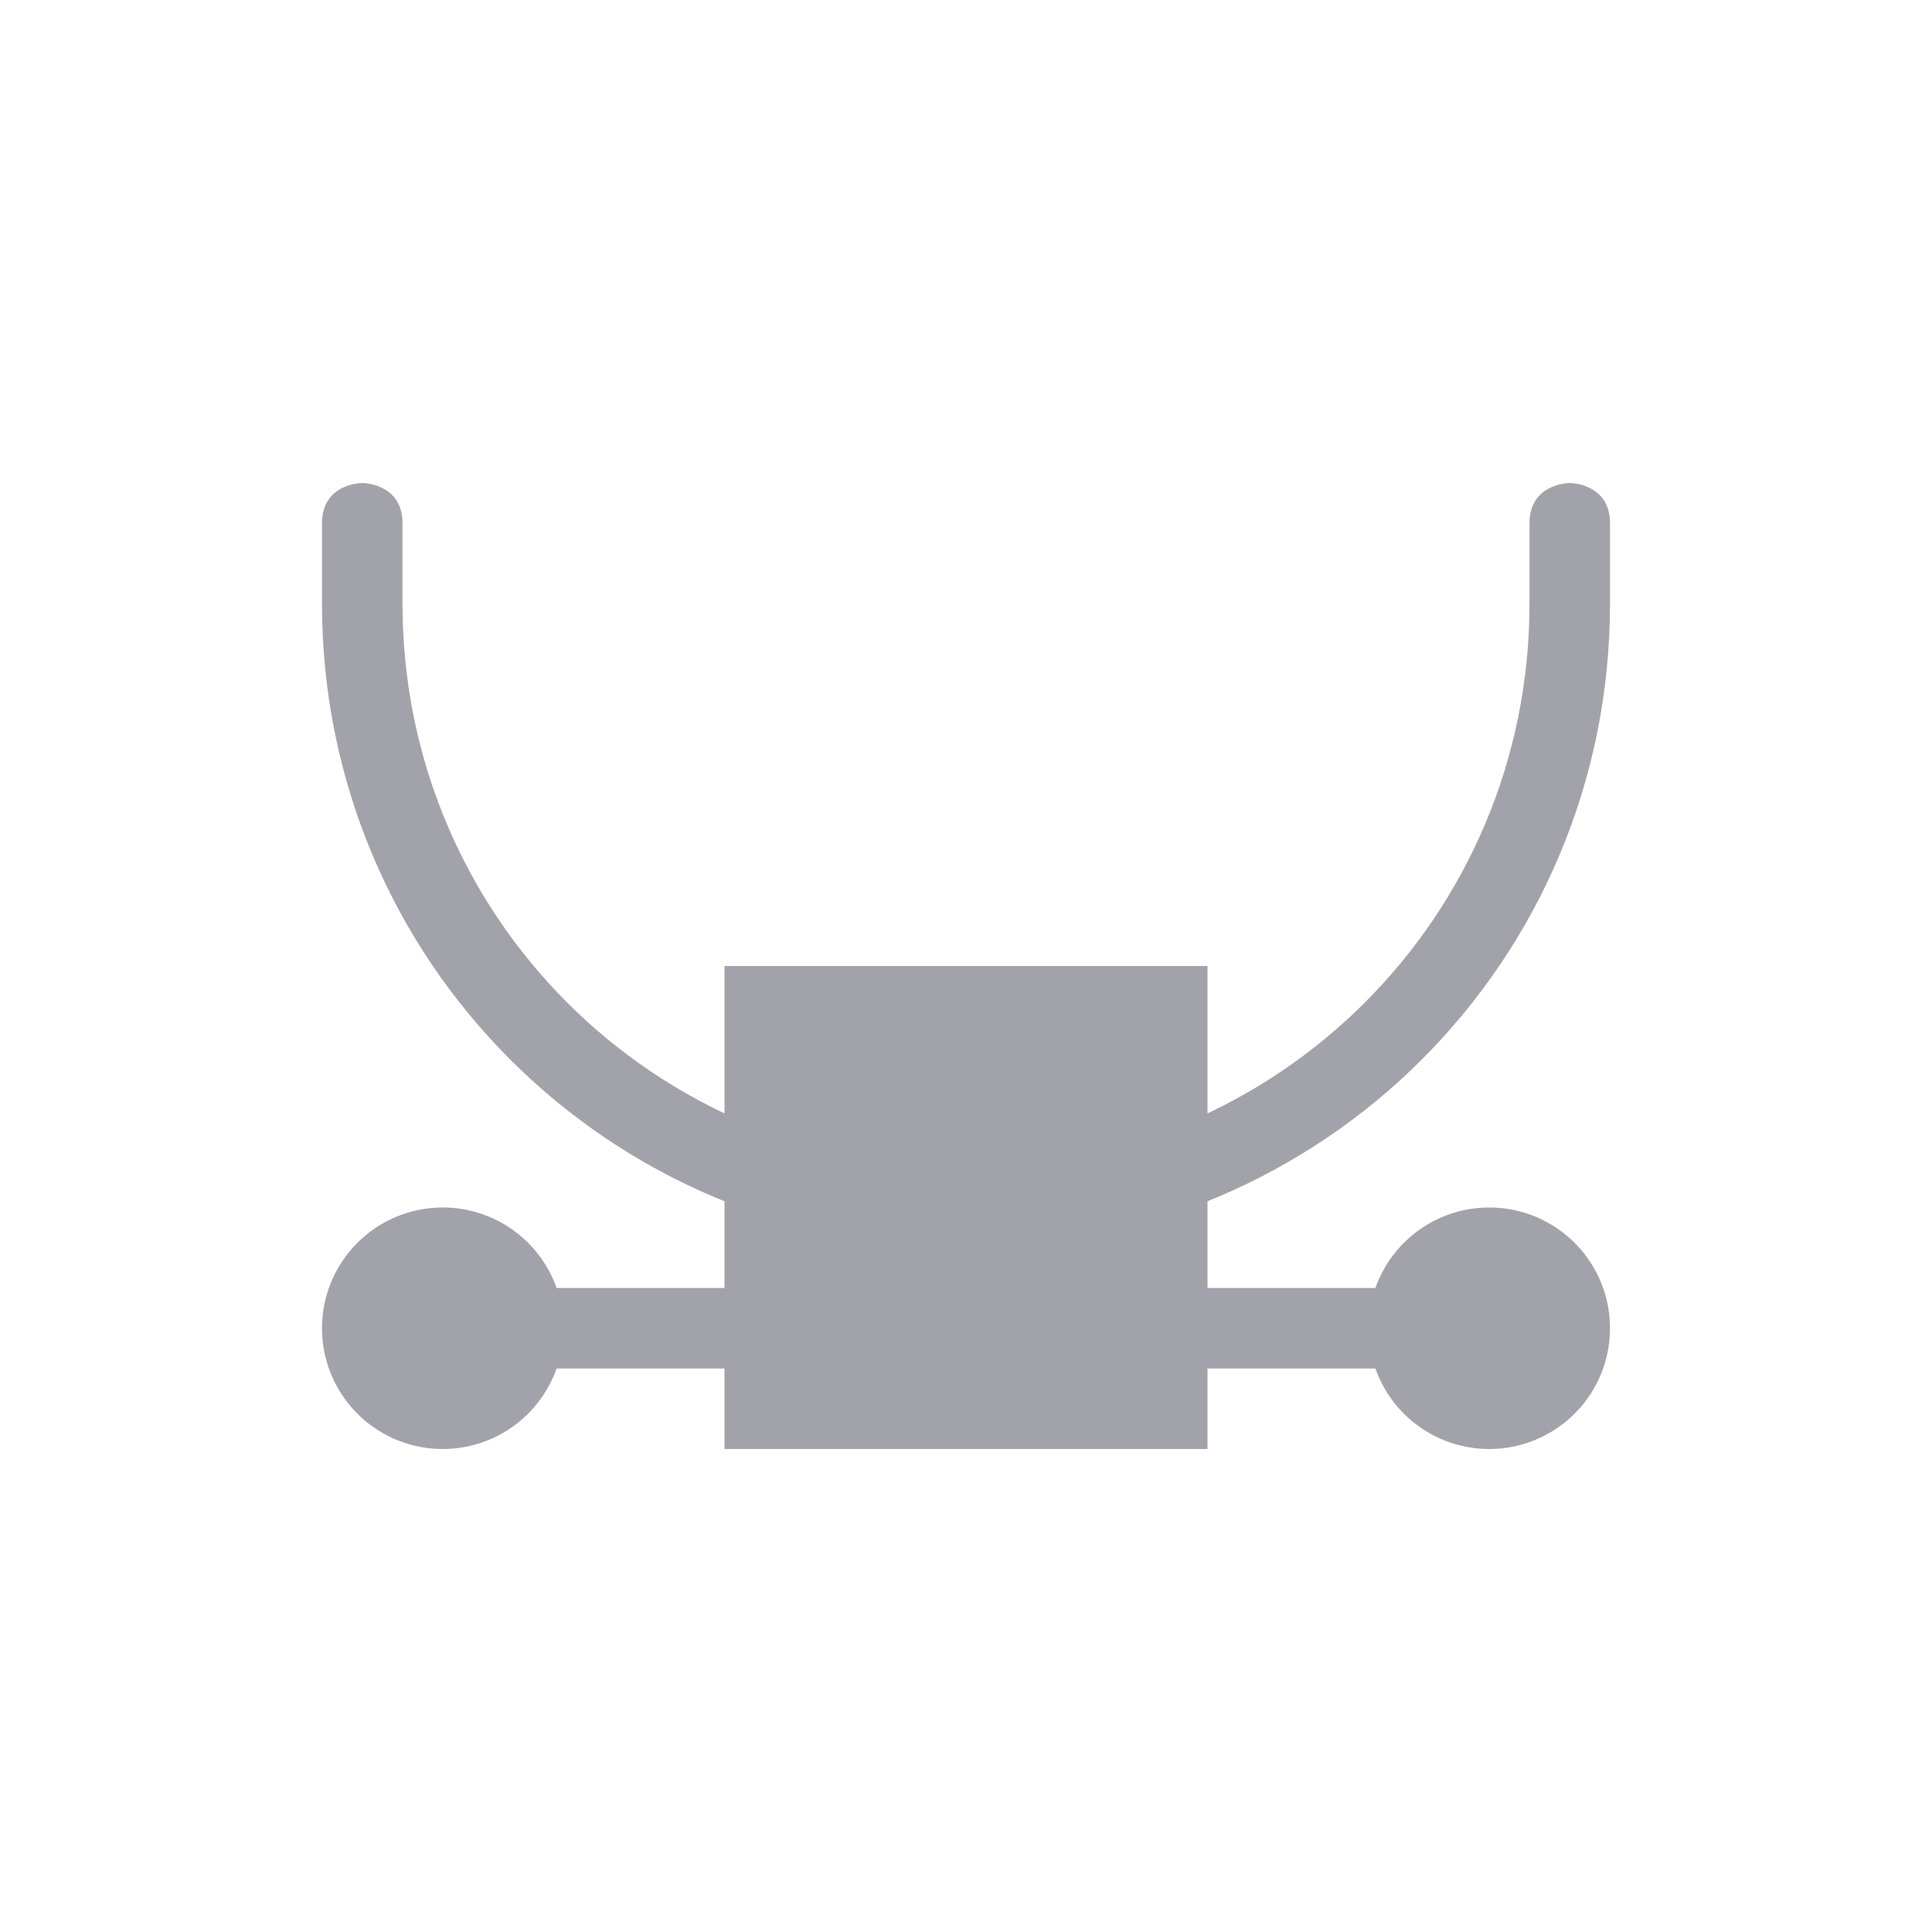 <svg xmlns="http://www.w3.org/2000/svg" width="24" height="24" version="1.1">
 <defs>
  <style id="current-color-scheme" type="text/css">
   .ColorScheme-Text { color:#a2a3aa; } .ColorScheme-Highlight { color:#4285f4; } .ColorScheme-NeutralText { color:#ff9800; } .ColorScheme-PositiveText { color:#4caf50; } .ColorScheme-NegativeText { color:#f44336; }
  </style>
 </defs>
 <g transform="translate(4,4)">
  <path style="fill:currentColor" class="ColorScheme-Text" d="M 2,12 H 14 V 13 H 2 Z"/>
  <path style="fill:currentColor" class="ColorScheme-Text" d="M 5,8 H 11 V 14 H 5 Z M 16,12.5 A 1.5,1.5 0 0 1 14.5,14 1.5,1.5 0 0 1 13,12.5 1.5,1.5 0 0 1 14.5,11 1.5,1.5 0 0 1 16,12.5 Z M 3,12.5 A 1.5,1.5 0 0 1 1.5,14 1.5,1.5 0 0 1 0,12.5 1.5,1.5 0 0 1 1.5,11 1.5,1.5 0 0 1 3,12.5 Z"/>
  <path style="fill:currentColor" class="ColorScheme-Text" d="M 0,2.5 V 3.5 C 0,7.932 3.568,11.5 8,11.5 12.432,11.5 16,7.932 16,3.5 V 2.5 C 16,2 15.5,2 15.5,2 15.5,2 15,2 15,2.5 V 3.5 C 15,7.378 11.878,10.5 8,10.5 4.122,10.5 1,7.378 1,3.5 V 2.5 C 1,2 0.5,2 0.5,2 0.5,2 0,2 0,2.5 Z"/>
 </g>
</svg>
